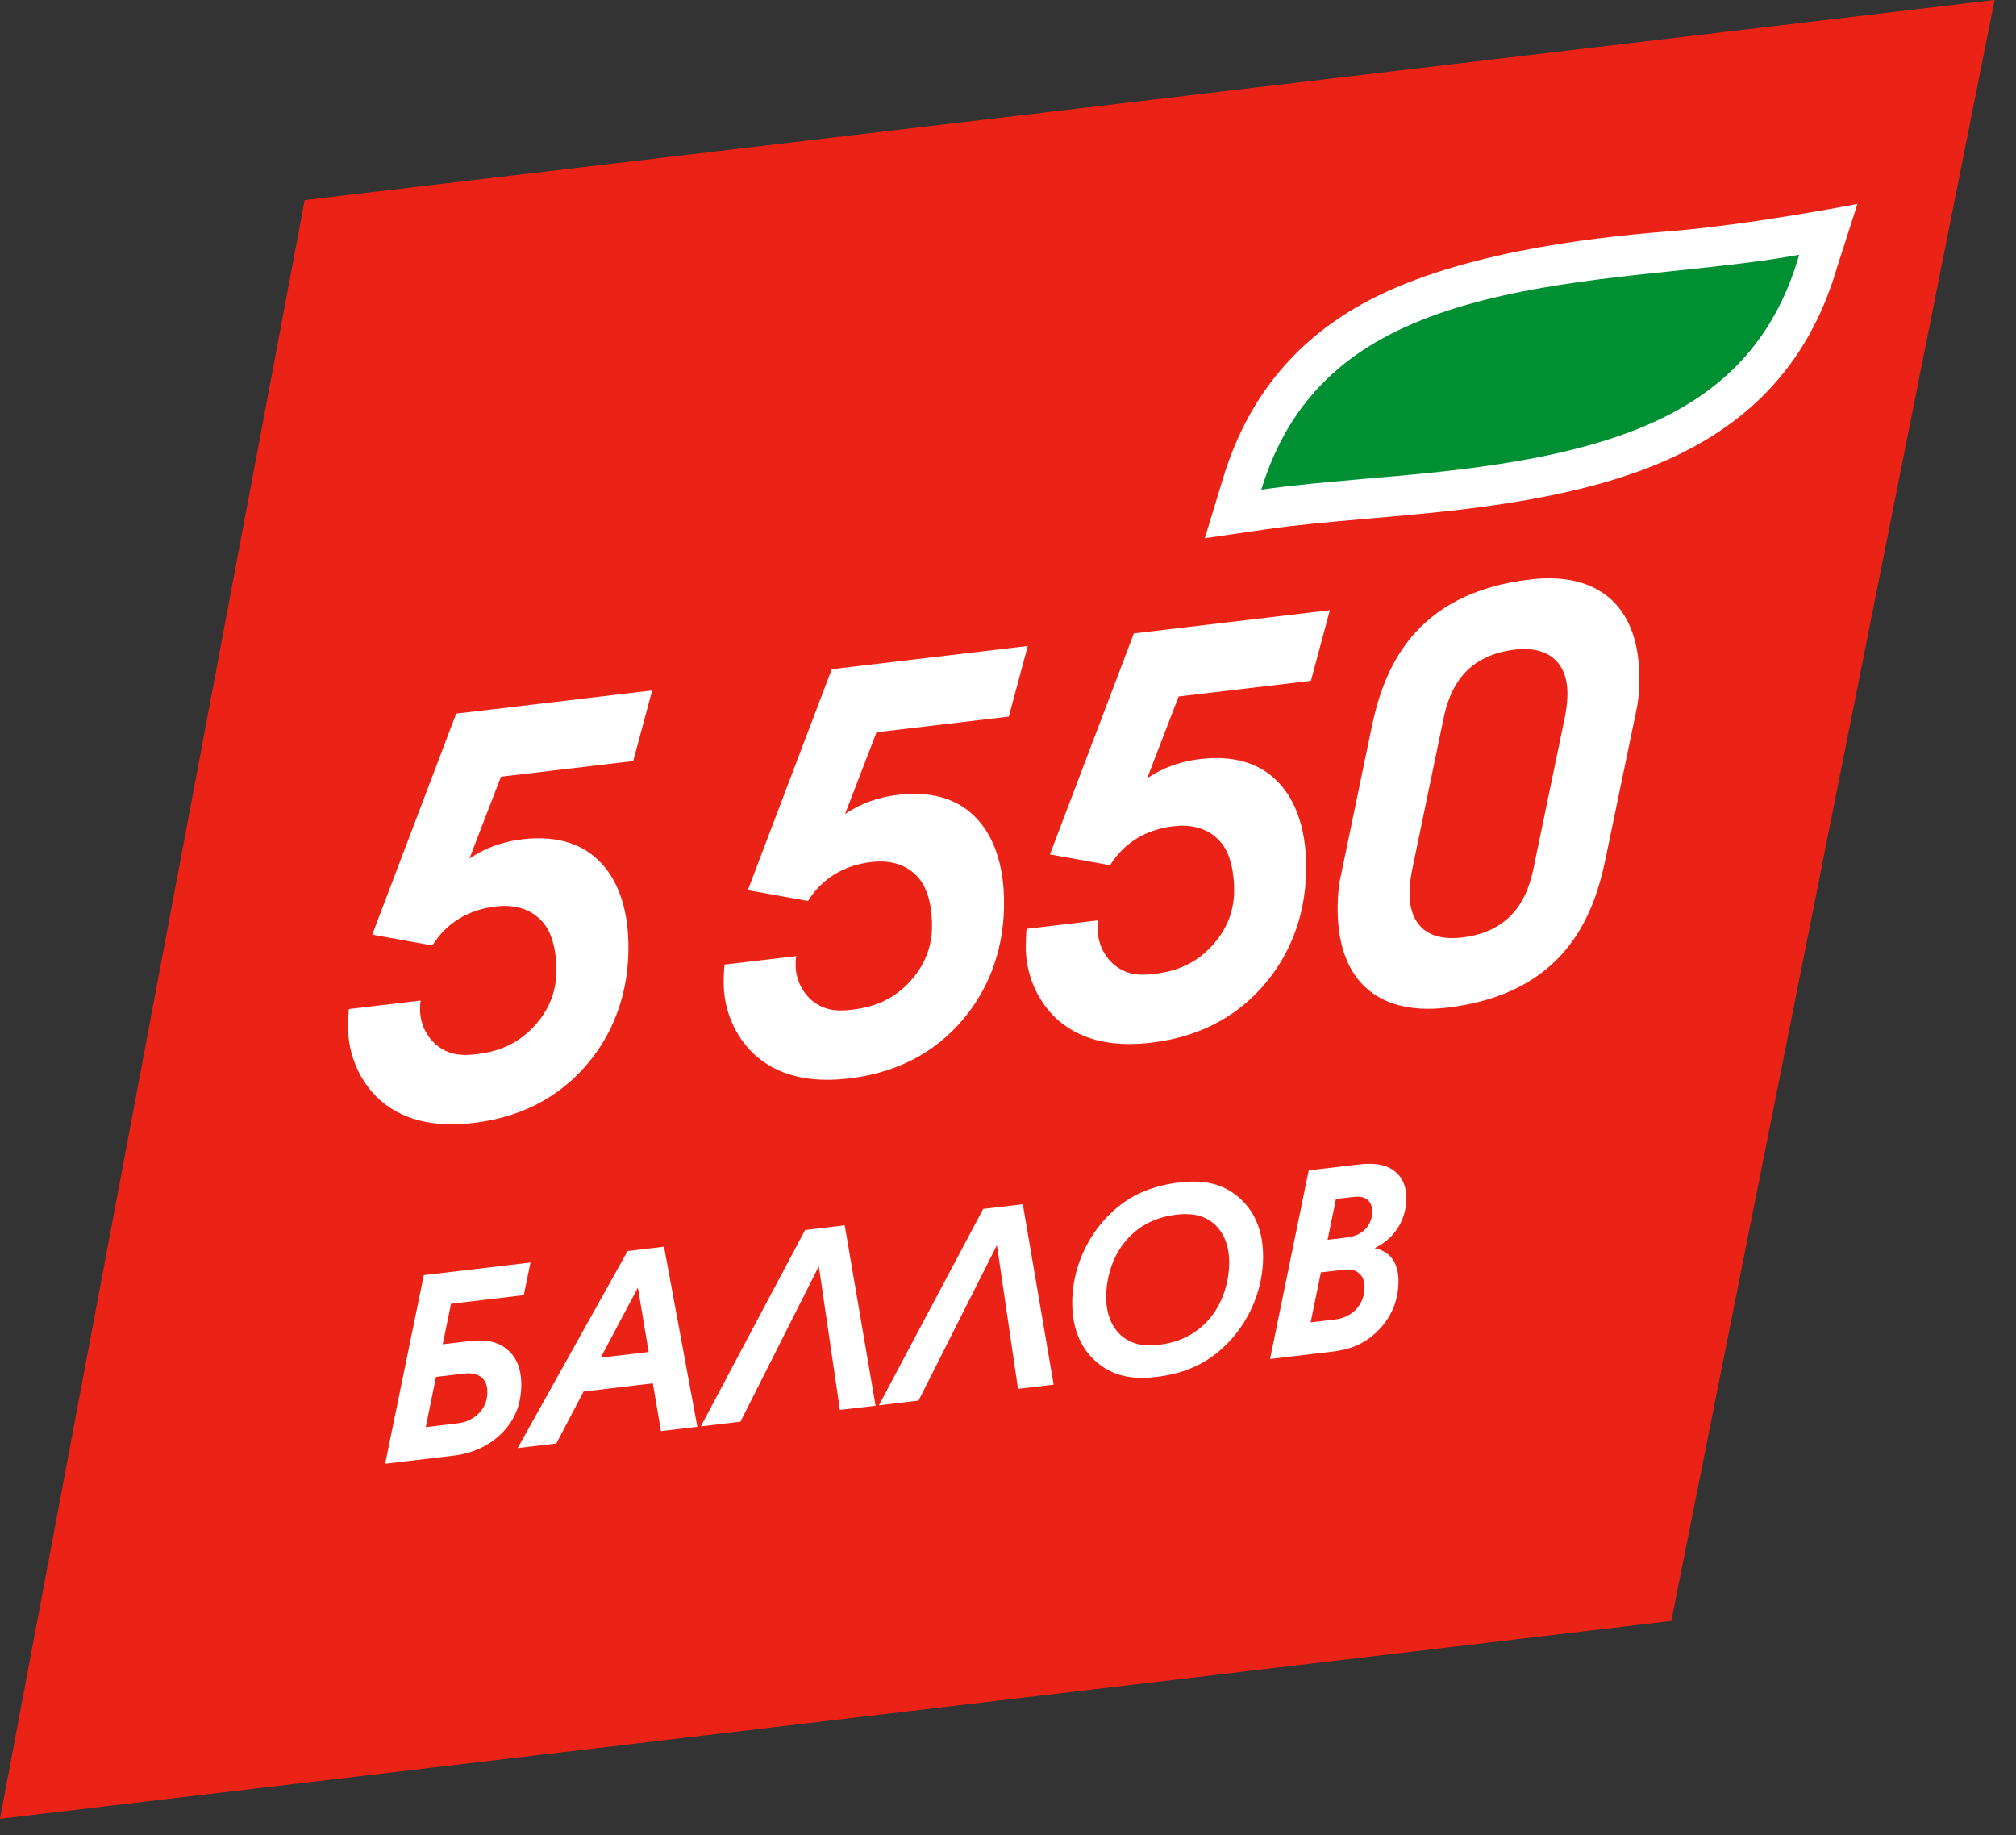 <svg width="89" height="81" viewBox="0 0 89 81" fill="none" xmlns="http://www.w3.org/2000/svg">
<rect x="0" y="0" width="89" height="81" fill="#333333" stroke="none"/>
<path d="M73.783 71.542L5.31003e-05 80.275L13.452 8.83L88.054 -6.60866e-06L73.783 71.542Z" fill="#EB2316"/>
<path d="M18.711 56.28L17.003 64.605L20.007 64.249C20.444 64.198 21.243 64.048 21.973 63.424C22.736 62.763 23 61.974 23.013 61.16C23.021 60.699 22.944 60.082 22.471 59.633C21.924 59.105 21.215 59.134 20.658 59.2L19.544 59.332L19.911 57.543L23.123 57.163L23.419 55.723L18.711 56.28ZM19.247 60.772L20.482 60.626C20.678 60.602 21.038 60.582 21.296 60.826C21.489 61.023 21.518 61.272 21.515 61.459C21.509 61.81 21.394 62.153 21.073 62.444C20.763 62.722 20.413 62.796 20.206 62.821L18.796 62.988L19.247 60.772Z" fill="white"/>
<path d="M22.854 63.913L24.558 63.711L25.763 61.417L28.822 61.055L29.179 63.164L30.785 62.974L29.314 55.025L27.708 55.215L22.854 63.913ZM26.518 59.922L28.161 56.83L28.637 59.672L26.518 59.922Z" fill="white"/>
<path d="M37.291 54.081L35.543 54.288L30.94 62.955L32.688 62.749L36.149 55.885L37.079 62.229L38.653 62.043L37.291 54.081Z" fill="white"/>
<path d="M45.153 53.15L43.405 53.357L38.802 62.025L40.55 61.818L44.011 54.954L44.942 61.298L46.515 61.112L45.153 53.15Z" fill="white"/>
<path d="M52.068 52.189C50.844 52.334 49.736 52.751 48.748 53.844C47.881 54.814 47.358 56.095 47.336 57.414C47.316 58.646 47.728 59.465 48.275 59.993C49.058 60.756 49.993 60.898 51.031 60.775C52.255 60.63 53.363 60.214 54.351 59.12C55.218 58.15 55.74 56.87 55.762 55.55C55.782 54.318 55.371 53.5 54.824 52.972C54.041 52.208 53.105 52.066 52.068 52.189ZM51.175 59.353C50.65 59.415 49.964 59.409 49.427 58.879C49.095 58.556 48.82 57.996 48.834 57.193C48.846 56.423 49.09 55.538 49.602 54.885C50.126 54.208 50.875 53.735 51.924 53.611C52.448 53.549 53.135 53.556 53.671 54.085C54.004 54.408 54.278 54.968 54.265 55.771C54.252 56.541 54.008 57.426 53.496 58.079C52.972 58.756 52.223 59.229 51.175 59.353Z" fill="white"/>
<path d="M56.069 59.981L58.821 59.656C59.444 59.582 60.134 59.401 60.765 58.8C61.219 58.373 61.722 57.655 61.739 56.599C61.755 55.664 61.304 55.212 60.685 55.088C61.542 54.679 62.068 53.882 62.084 52.925C62.094 52.309 61.871 51.918 61.559 51.681C61.064 51.3 60.355 51.351 59.972 51.396L57.776 51.656L56.069 59.981ZM57.861 58.364L58.312 56.159L59.295 56.043C59.536 56.014 59.83 56.013 60.044 56.24C60.216 56.417 60.245 56.655 60.242 56.842C60.233 57.337 59.999 57.661 59.822 57.836C59.611 58.036 59.314 58.192 58.976 58.232L57.861 58.364ZM58.609 54.719L58.977 52.919L59.698 52.834C59.883 52.812 60.178 52.788 60.372 52.952C60.49 53.047 60.585 53.234 60.581 53.498C60.575 53.817 60.44 54.096 60.24 54.285C60.096 54.422 59.854 54.572 59.45 54.62L58.609 54.719Z" fill="white"/>
<path d="M16.433 41.252L19.089 41.728C19.7 40.746 20.661 40.153 21.877 40.009C22.52 39.933 23.352 40.002 23.959 40.697C24.402 41.195 24.578 42.061 24.564 42.901C24.546 44.004 24.057 44.829 23.452 45.427C22.63 46.243 21.723 46.446 21.008 46.531C20.34 46.61 19.746 46.56 19.184 46.052C18.786 45.668 18.533 45.123 18.544 44.499C18.546 44.379 18.547 44.283 18.573 44.16L15.403 44.536C15.375 44.778 15.371 45.042 15.367 45.282C15.347 46.482 15.85 47.716 16.764 48.542C17.959 49.598 19.504 49.726 20.91 49.56C23.293 49.278 25 48.19 26.167 46.663C26.872 45.741 27.706 44.205 27.743 41.973C27.779 39.862 27.109 38.648 26.453 38.007C25.822 37.363 24.76 36.842 23.068 37.042C21.757 37.197 20.987 37.72 20.723 37.895L22.115 34.281L27.954 33.59L28.791 30.473L20.139 31.497L16.433 41.252Z" fill="white"/>
<path d="M33.014 39.29L35.671 39.766C36.282 38.783 37.243 38.191 38.458 38.047C39.102 37.971 39.933 38.04 40.54 38.734C40.984 39.233 41.16 40.098 41.146 40.938C41.128 42.042 40.638 42.866 40.034 43.465C39.211 44.28 38.304 44.483 37.589 44.568C36.922 44.647 36.328 44.598 35.765 44.089C35.367 43.706 35.115 43.161 35.125 42.537C35.127 42.417 35.129 42.321 35.154 42.198L31.985 42.573C31.957 42.816 31.953 43.08 31.948 43.32C31.929 44.52 32.431 45.753 33.346 46.579C34.541 47.635 36.085 47.764 37.491 47.597C39.875 47.315 41.581 46.227 42.749 44.7C43.454 43.778 44.288 42.242 44.325 40.011C44.36 37.899 43.69 36.685 43.035 36.044C42.403 35.4 41.342 34.88 39.649 35.08C38.339 35.235 37.569 35.757 37.304 35.932L38.696 32.319L44.535 31.628L45.372 28.511L36.72 29.535L33.014 39.29Z" fill="white"/>
<path d="M46.351 37.711L49.007 38.187C49.618 37.205 50.58 36.612 51.795 36.468C52.438 36.392 53.27 36.461 53.877 37.156C54.321 37.654 54.496 38.52 54.483 39.359C54.464 40.463 53.975 41.288 53.37 41.886C52.548 42.702 51.641 42.905 50.926 42.99C50.258 43.069 49.664 43.019 49.102 42.511C48.704 42.127 48.451 41.582 48.462 40.958C48.464 40.838 48.465 40.742 48.491 40.619L45.321 40.995C45.294 41.237 45.289 41.501 45.285 41.741C45.265 42.941 45.768 44.175 46.682 45.001C47.878 46.057 49.422 46.185 50.828 46.019C53.211 45.737 54.918 44.649 56.085 43.121C56.79 42.2 57.625 40.664 57.662 38.432C57.697 36.321 57.027 35.107 56.371 34.466C55.74 33.822 54.678 33.301 52.986 33.501C51.675 33.656 50.905 34.179 50.641 34.354L52.033 30.74L57.872 30.049L58.709 26.932L50.057 27.956L46.351 37.711Z" fill="white"/>
<path d="M59.194 38.658C59.091 39.101 59.06 39.536 59.053 39.968C59 43.184 60.733 44.823 63.831 44.48C69.074 43.883 70.344 40.428 70.86 37.996L72.231 31.391C72.333 30.948 72.364 30.513 72.371 30.081C72.424 26.866 70.691 25.227 67.594 25.569C62.35 26.166 61.08 29.621 60.564 32.053L59.194 38.658ZM63.734 31.678C63.966 30.597 64.54 28.948 66.876 28.672C68.425 28.489 69.22 29.305 69.198 30.672C69.192 31.032 69.138 31.398 69.061 31.766L67.69 38.371C67.458 39.476 66.861 41.08 64.596 41.372C62.188 41.681 62.221 39.713 62.227 39.377C62.233 39.017 62.286 38.651 62.364 38.283L63.734 31.678Z" fill="white"/>
<path d="M81.121 11.733L82 9C82 9 77.299 9.922 73.649 10.211C70 10.5 64.094 11.208 60.104 13.435C57.065 15.133 55.044 17.666 53.998 21.098L53.189 23.753L55.935 23.356C56.6 23.26 57.283 23.182 57.977 23.111C58.646 23.044 59.329 22.984 60.059 22.919L60.589 22.873C61.422 22.801 62.295 22.725 63.178 22.635C67.543 22.192 71.442 21.458 74.535 19.846C77.728 18.181 80.004 15.611 81.121 11.733Z" fill="white"/>
<path d="M63 20.882C71.642 20.005 77.47 18.041 79.428 11.245C77.758 11.55 75.925 11.744 74.009 11.945C69.612 12.404 64.629 12.927 60.964 14.974C58.334 16.443 56.601 18.601 55.683 21.612C56.382 21.511 57.093 21.43 57.798 21.358C58.482 21.289 59.178 21.228 59.905 21.164C60.024 21.154 60.143 21.143 60.264 21.133C60.32 21.128 60.375 21.123 60.431 21.118C61.267 21.046 62.13 20.971 63 20.882Z" fill="#008F32"/>
</svg>
